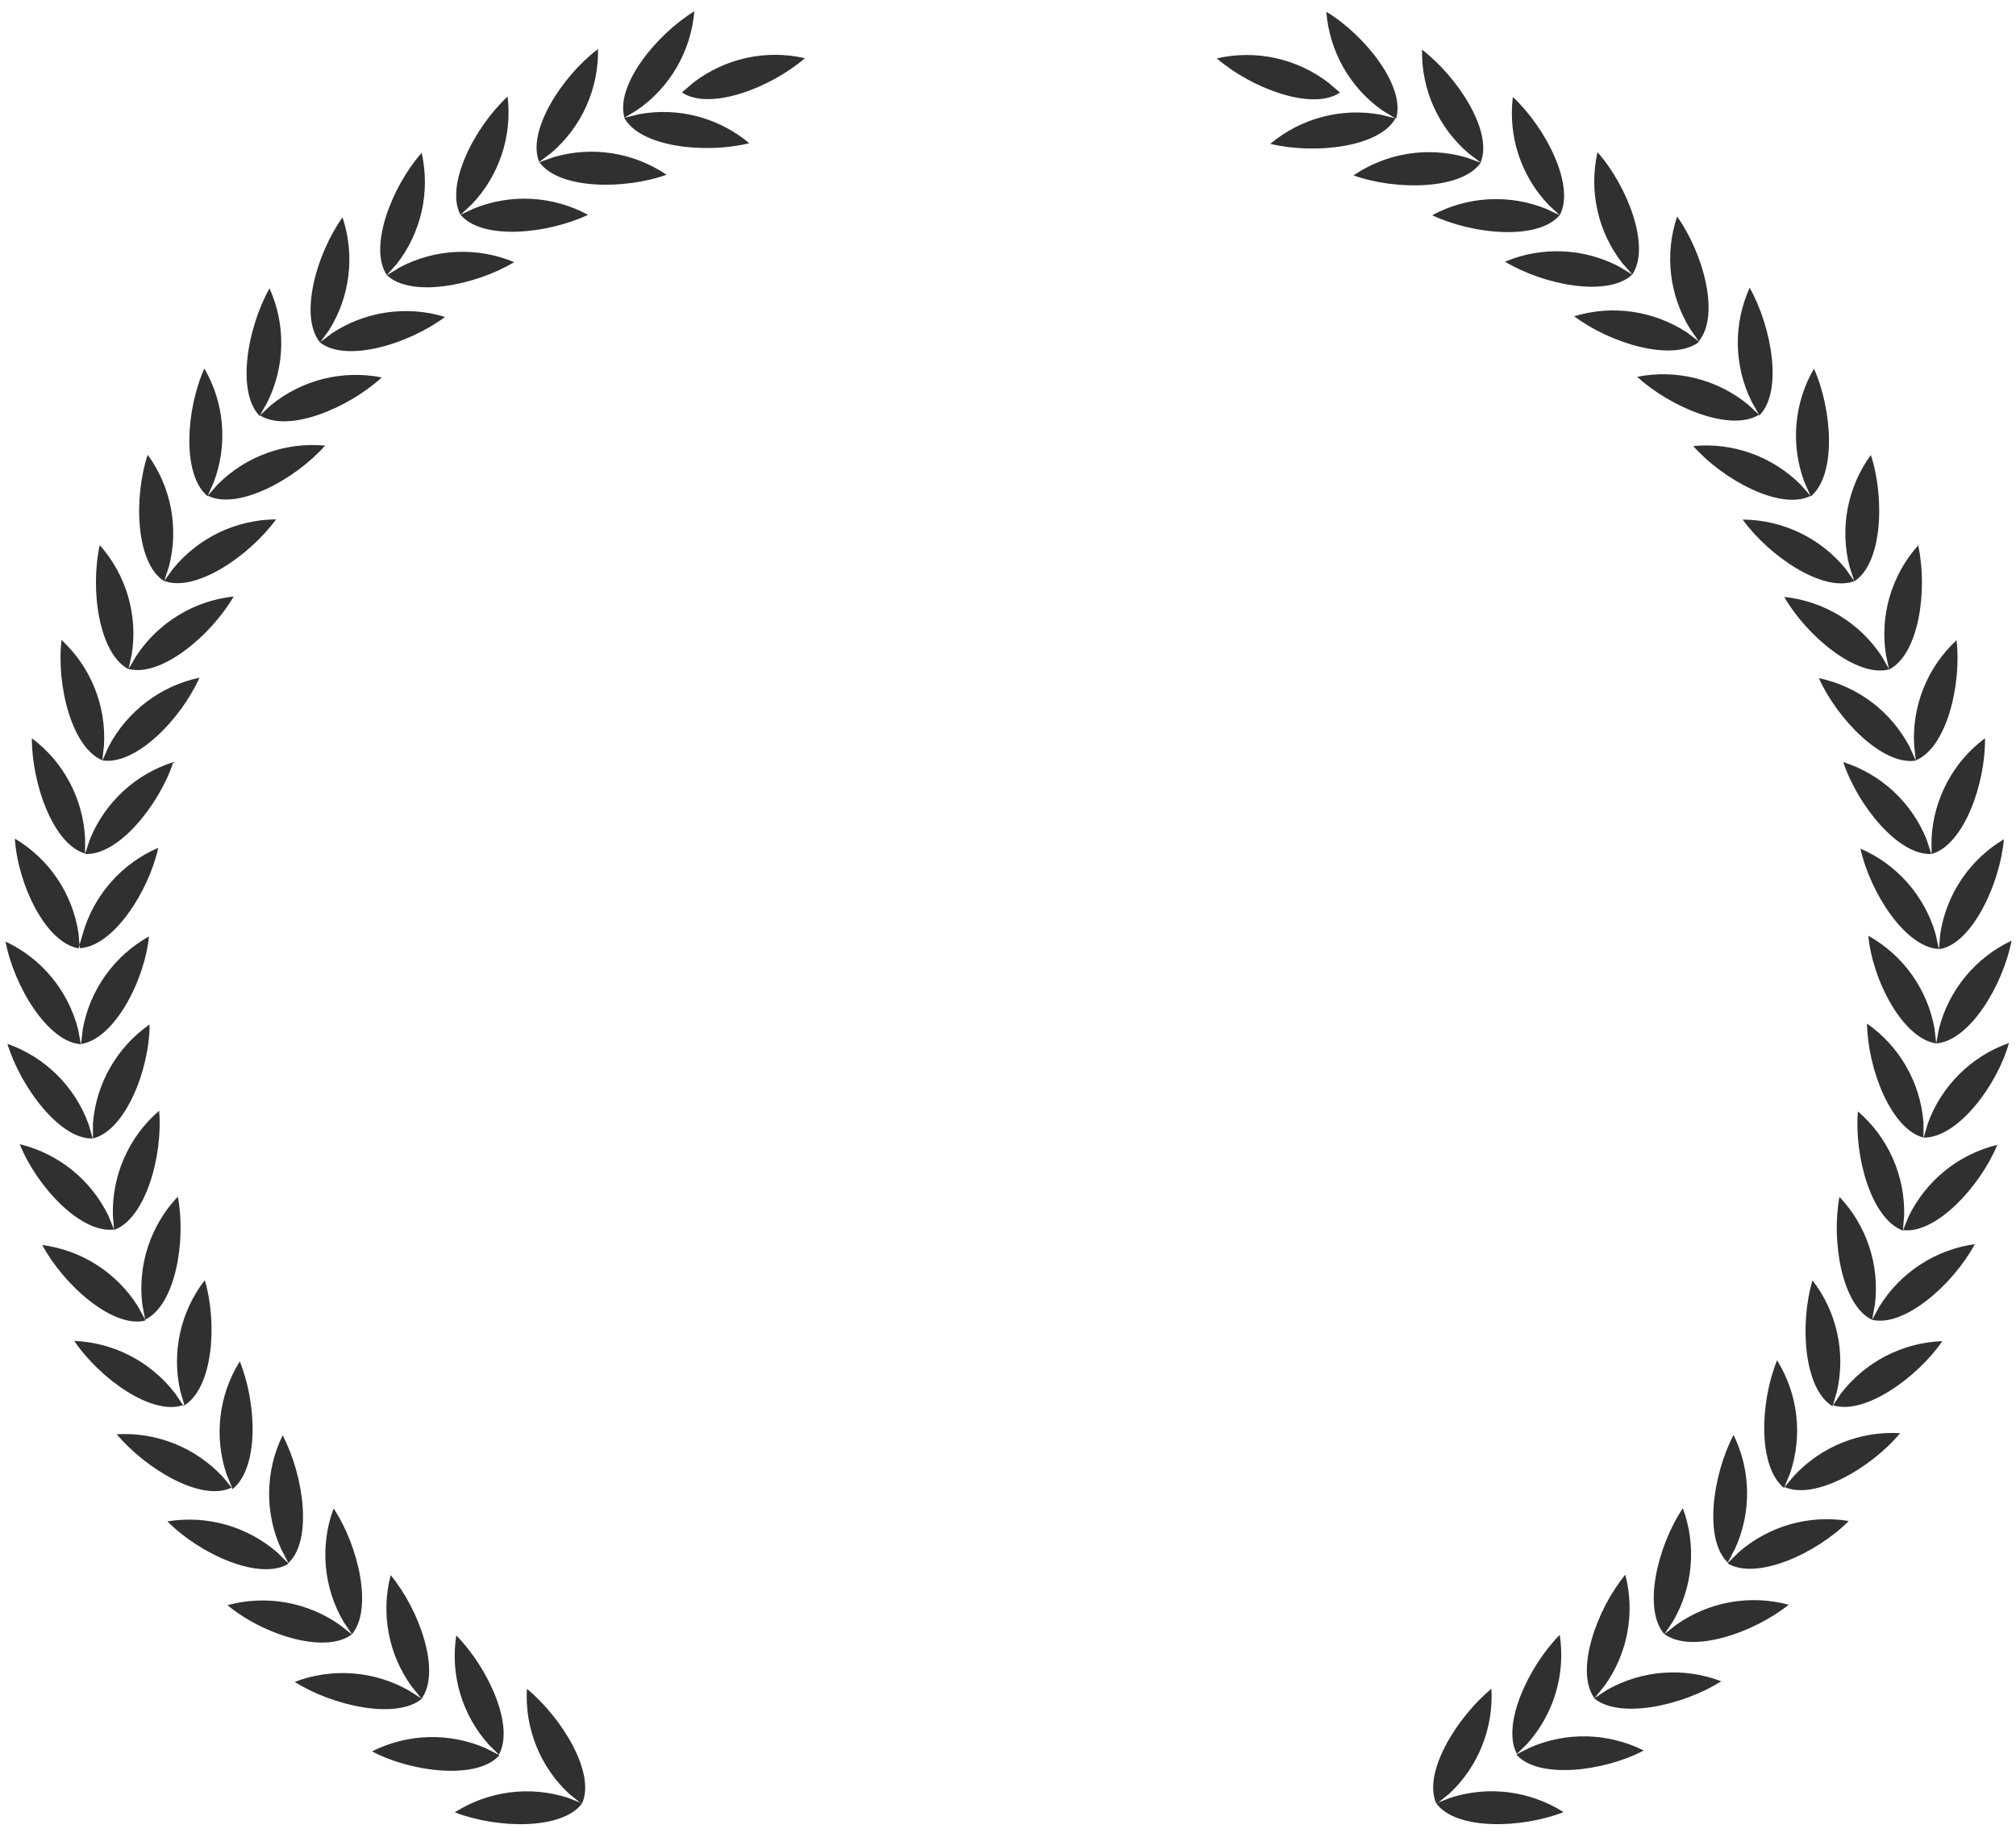 <svg width="88" height="80" viewBox="0 0 88 80" fill="none" xmlns="http://www.w3.org/2000/svg">
<path fill-rule="evenodd" clip-rule="evenodd" d="M60.914 5.163C60.21 6.437 57.376 6.744 55.449 6.279C56.787 5.158 58.552 4.691 60.266 5.005L60.905 5.163L60.34 4.819C58.925 3.822 58.028 2.242 57.895 0.512C59.581 1.535 61.359 3.767 60.942 5.163H60.914ZM58.487 4.037L57.987 3.609C56.6 2.547 54.815 2.158 53.115 2.549C54.606 3.842 57.274 4.856 58.478 4.047L58.487 4.037ZM29.772 4.037C30.985 4.847 33.644 3.833 35.135 2.54C33.433 2.151 31.648 2.543 30.263 3.609L29.762 4.037H29.772ZM25.409 78.716C24.538 79.888 21.703 79.823 19.851 79.107C21.325 78.17 23.137 77.938 24.797 78.474L25.409 78.716C26.002 77.386 24.538 74.995 23 73.712C22.9 75.445 23.58 77.132 24.853 78.307L25.362 78.716H25.409ZM21.768 76.605C22.491 75.34 21.287 72.772 19.916 71.386C19.649 73.107 20.17 74.857 21.333 76.149L21.805 76.614L21.222 76.316C19.624 75.614 17.798 75.662 16.238 76.447C17.998 77.377 20.87 77.693 21.796 76.614L21.768 76.605ZM18.424 74.14C17.34 75.07 14.562 74.484 12.866 73.414C14.497 72.791 16.32 72.927 17.841 73.786L18.396 74.14L17.98 73.628C16.956 72.226 16.616 70.436 17.053 68.754C18.313 70.279 19.258 72.958 18.406 74.14H18.424ZM15.349 71.349C14.172 72.214 11.468 71.349 9.93 70.065C11.613 69.607 13.412 69.924 14.839 70.93L15.358 71.34C16.285 70.251 15.655 67.488 14.562 65.842C13.957 67.473 14.117 69.291 14.997 70.791L15.367 71.34L15.349 71.349ZM12.57 68.27C11.31 69.005 8.717 67.833 7.309 66.409C9.029 66.124 10.788 66.622 12.107 67.767L12.579 68.233C13.654 67.246 13.265 64.428 12.338 62.651C11.573 64.213 11.549 66.038 12.274 67.619L12.579 68.205L12.57 68.27ZM10.115 64.93C8.8 65.581 6.373 64.121 5.095 62.605C6.837 62.502 8.535 63.184 9.726 64.465L10.143 64.968L9.893 64.363C9.334 62.713 9.545 60.899 10.467 59.423C11.218 61.284 11.31 64.074 10.143 65.005L10.115 64.93ZM8.059 61.367L7.874 60.735C7.483 59.038 7.874 57.254 8.939 55.879C9.495 57.74 9.309 60.605 8.013 61.367L7.642 60.819C6.585 59.439 4.974 58.601 3.242 58.53C4.344 60.167 6.651 61.833 8.031 61.321L8.059 61.367ZM6.327 57.647C4.909 57.981 2.779 56.084 1.843 54.344C3.563 54.569 5.094 55.551 6.021 57.023L6.336 57.6C7.651 56.977 8.133 54.177 7.762 52.233C6.566 53.494 5.997 55.23 6.215 56.958L6.336 57.6L6.327 57.647ZM4.983 53.73L4.928 53.07C4.875 51.313 5.617 49.627 6.947 48.484C7.114 50.447 6.354 53.191 4.983 53.684L4.733 53.07C3.973 51.499 2.552 50.352 0.861 49.944C1.612 51.805 3.538 53.861 4.983 53.665V53.73ZM4.057 49.693V49.033C4.195 47.294 5.103 45.71 6.53 44.716C6.53 46.688 5.465 49.367 4.048 49.693L3.863 49.06C3.264 47.422 1.965 46.138 0.324 45.563C0.889 47.423 2.594 49.73 4.029 49.693H4.057ZM3.529 45.581C2.075 45.479 0.611 43.042 0.241 41.098C1.815 41.834 2.978 43.241 3.409 44.93L3.529 45.572C4.974 45.367 6.308 42.828 6.503 40.874C4.985 41.721 3.924 43.206 3.613 44.921L3.538 45.572L3.529 45.581ZM3.427 41.395C1.991 41.144 0.778 38.605 0.648 36.605C2.146 37.492 3.167 39.008 3.427 40.735L3.483 41.386C4.937 41.321 6.484 38.93 6.91 37.005C5.317 37.691 4.111 39.055 3.622 40.726L3.427 41.395ZM3.742 37.265C2.316 36.874 1.389 34.195 1.389 32.223C2.782 33.262 3.636 34.874 3.714 36.614V37.274C5.169 37.358 6.947 35.135 7.568 33.265C5.909 33.79 4.571 35.032 3.918 36.651L3.714 37.274L3.742 37.265ZM4.474 33.191L4.743 32.586C5.554 31.042 7.007 29.941 8.707 29.581C7.901 31.386 5.928 33.423 4.465 33.191L4.539 32.54C4.642 30.803 3.962 29.112 2.686 27.935C2.455 29.898 3.131 32.651 4.483 33.191H4.474ZM5.613 29.209C4.317 28.54 3.927 25.73 4.354 23.795C5.509 25.091 6.023 26.84 5.752 28.558L5.613 29.2C7.021 29.572 9.207 27.749 10.199 26.037C8.467 26.223 6.908 27.175 5.947 28.633L5.613 29.2V29.209ZM7.151 25.358C5.928 24.567 5.826 21.73 6.447 19.851C7.473 21.256 7.814 23.05 7.373 24.735L7.17 25.358C8.531 25.87 10.875 24.279 12.051 22.67C10.31 22.681 8.664 23.468 7.559 24.819L7.17 25.358H7.151ZM9.069 21.637C10.375 22.288 12.885 20.93 14.191 19.451C12.456 19.288 10.738 19.908 9.504 21.144L9.069 21.637L9.337 21.033C9.947 19.404 9.794 17.586 8.92 16.084C8.114 17.888 7.929 20.735 9.069 21.665V21.637ZM11.347 18.168C10.31 17.144 10.782 14.344 11.764 12.586C12.48 14.171 12.446 15.996 11.671 17.553L11.347 18.13L11.829 17.684C13.182 16.58 14.954 16.137 16.664 16.474C15.21 17.814 12.579 18.912 11.347 18.13V18.168ZM13.96 14.949L14.488 14.549C15.946 13.586 17.755 13.324 19.425 13.833C17.841 15.023 15.117 15.842 13.969 14.949L14.358 14.419C15.285 12.949 15.502 11.138 14.951 9.488C13.802 11.098 13.042 13.833 13.978 14.958L13.96 14.949ZM16.887 12.009C16.072 10.8 17.1 8.149 18.406 6.67C18.788 8.367 18.39 10.147 17.322 11.516L16.887 12.009C17.943 13.014 20.74 12.465 22.445 11.442C20.833 10.77 19.007 10.852 17.461 11.665L16.896 12.009H16.887ZM20.101 9.377C19.416 8.093 20.703 5.563 22.157 4.214C22.365 5.944 21.787 7.676 20.583 8.93L20.101 9.377L20.694 9.098C22.311 8.445 24.133 8.547 25.668 9.377C23.88 10.223 21.037 10.493 20.11 9.377H20.101ZM23.556 7.079L24.177 6.856C25.849 6.368 27.651 6.651 29.096 7.628C27.243 8.288 24.381 8.27 23.538 7.07L24.066 6.67C25.387 5.543 26.135 3.88 26.104 2.14C24.529 3.33 22.982 5.73 23.538 7.07L23.556 7.079ZM27.261 5.144C26.845 3.749 28.623 1.526 30.309 0.493C30.164 2.231 29.249 3.812 27.817 4.8L27.252 5.144L27.891 4.986C29.604 4.668 31.369 5.132 32.708 6.251C30.781 6.726 27.947 6.419 27.252 5.144H27.261ZM62.693 78.716C63.554 79.888 66.398 79.823 68.251 79.098C66.775 78.164 64.964 77.936 63.304 78.474L62.693 78.716C62.1 77.386 63.564 74.995 65.101 73.712C65.199 75.445 64.519 77.13 63.249 78.307L62.739 78.716H62.693ZM66.231 76.586C65.509 75.321 66.713 72.754 68.084 71.358C68.347 73.081 67.823 74.83 66.658 76.121L66.185 76.586L66.769 76.288C68.365 75.584 70.191 75.628 71.752 76.409C69.992 77.34 67.121 77.665 66.194 76.586H66.231ZM69.576 74.121C70.659 75.051 73.438 74.465 75.133 73.386C73.502 72.763 71.68 72.899 70.159 73.758L69.603 74.121L70.02 73.609C71.043 72.207 71.384 70.417 70.946 68.735C69.687 70.26 68.742 72.94 69.594 74.121H69.576ZM72.651 71.33L73.021 70.781C73.901 69.282 74.061 67.464 73.457 65.833C72.354 67.479 71.688 70.233 72.651 71.33L73.17 70.921C74.596 69.913 76.394 69.593 78.079 70.046C76.532 71.284 73.837 72.195 72.66 71.33H72.651ZM75.43 68.251C76.69 68.986 79.283 67.814 80.701 66.391C78.98 66.105 77.222 66.603 75.902 67.749L75.43 68.214C74.365 67.228 74.744 64.409 75.671 62.633C76.436 64.194 76.46 66.019 75.736 67.6L75.43 68.186V68.251ZM77.885 64.902C79.209 65.507 81.673 64.084 82.942 62.558C81.2 62.455 79.502 63.137 78.311 64.419L77.885 64.921L78.135 64.316C78.698 62.669 78.49 60.853 77.57 59.377C76.819 61.237 76.727 64.028 77.885 64.958V64.902ZM79.987 61.33C81.368 61.805 83.692 60.13 84.786 58.54C83.044 58.604 81.422 59.442 80.358 60.828L79.987 61.377C78.737 60.623 78.552 57.786 79.117 55.888C80.183 57.263 80.574 59.047 80.182 60.744L79.996 61.377L79.987 61.33ZM81.719 57.609C83.137 57.944 85.267 56.047 86.203 54.307C84.478 54.547 82.95 55.546 82.034 57.033L81.719 57.609C80.404 56.986 79.932 54.186 80.293 52.242C81.488 53.501 82.056 55.233 81.84 56.958L81.719 57.6V57.609ZM83.063 53.693C84.508 53.879 86.434 51.786 87.185 49.972C85.495 50.383 84.075 51.529 83.313 53.098L83.063 53.712C81.692 53.219 80.932 50.484 81.099 48.512C82.417 49.643 83.158 51.31 83.118 53.051L83.063 53.712V53.693ZM83.989 49.656C85.453 49.656 87.157 47.414 87.694 45.526C86.054 46.103 84.757 47.386 84.156 49.023L83.97 49.656C82.553 49.302 81.525 46.651 81.497 44.679C82.922 45.673 83.827 47.258 83.961 48.995V49.656H83.989ZM84.517 45.544C85.971 45.442 87.435 43.005 87.805 41.06C86.231 41.801 85.069 43.211 84.637 44.902L84.517 45.544C83.072 45.34 81.738 42.809 81.553 40.846C83.073 41.691 84.134 43.177 84.443 44.893L84.517 45.544ZM84.628 41.405L84.489 40.763C84.004 39.093 82.802 37.728 81.21 37.042C81.636 38.968 83.174 41.358 84.637 41.423L84.693 40.772C84.953 39.043 85.974 37.523 87.472 36.633C87.296 38.595 86.082 41.172 84.693 41.423L84.628 41.405ZM84.322 37.274C85.73 36.874 86.675 34.195 86.647 32.223C85.253 33.261 84.397 34.873 84.313 36.614V37.274C82.859 37.358 81.08 35.135 80.46 33.265C82.116 33.79 83.452 35.033 84.1 36.651L84.304 37.274H84.322ZM83.6 33.2C84.962 32.67 85.629 29.907 85.406 27.944C84.132 29.122 83.452 30.813 83.554 32.549L83.628 33.2C82.183 33.433 80.2 31.395 79.394 29.6C81.096 29.957 82.55 31.059 83.359 32.605L83.628 33.209L83.6 33.2ZM82.47 29.219C83.767 28.549 84.156 25.74 83.73 23.805C82.569 25.102 82.052 26.854 82.322 28.577L82.46 29.219C81.052 29.591 78.866 27.767 77.885 26.056C79.615 26.238 81.174 27.186 82.136 28.642L82.46 29.209L82.47 29.219ZM80.941 25.367L80.562 24.828C79.457 23.476 77.81 22.689 76.069 22.679C77.227 24.279 79.58 25.879 80.941 25.367L80.738 24.744C80.299 23.059 80.639 21.265 81.664 19.86C82.275 21.721 82.173 24.577 80.951 25.367H80.941ZM79.033 21.646C77.727 22.298 75.217 20.949 73.911 19.47C75.645 19.303 77.363 19.92 78.598 21.154L79.033 21.646L78.764 21.042C78.154 19.413 78.307 17.595 79.181 16.093C79.987 17.898 80.172 20.744 79.033 21.674V21.646ZM76.791 18.14C77.829 17.116 77.356 14.316 76.375 12.558C75.656 14.142 75.686 15.967 76.458 17.526L76.782 18.102L76.3 17.656C74.947 16.552 73.176 16.109 71.465 16.447C72.919 17.786 75.55 18.874 76.782 18.102L76.791 18.14ZM74.179 14.921L73.651 14.521C72.193 13.559 70.384 13.296 68.714 13.805C70.298 14.995 73.021 15.814 74.17 14.921L73.79 14.381C72.867 12.91 72.652 11.099 73.207 9.451C74.355 11.06 75.106 13.795 74.133 14.921H74.179ZM71.252 11.981C72.067 10.772 71.039 8.121 69.733 6.642C69.349 8.339 69.747 10.119 70.817 11.488L71.252 11.981C70.196 12.986 67.399 12.447 65.694 11.423C67.305 10.747 69.131 10.826 70.678 11.637L71.243 11.981H71.252ZM68.084 9.395C68.77 8.112 67.482 5.581 66.037 4.233C65.825 5.961 66.4 7.693 67.602 8.949L68.084 9.395L67.491 9.116C65.874 8.463 64.052 8.566 62.517 9.395C64.305 10.242 67.148 10.502 68.075 9.395H68.084ZM64.629 7.098C65.185 5.749 63.647 3.377 62.072 2.167C62.039 3.908 62.788 5.572 64.11 6.698L64.638 7.098C63.804 8.298 60.933 8.316 59.08 7.656C60.526 6.673 62.332 6.386 64.008 6.874L64.629 7.098Z" fill="#303030"/>
</svg>